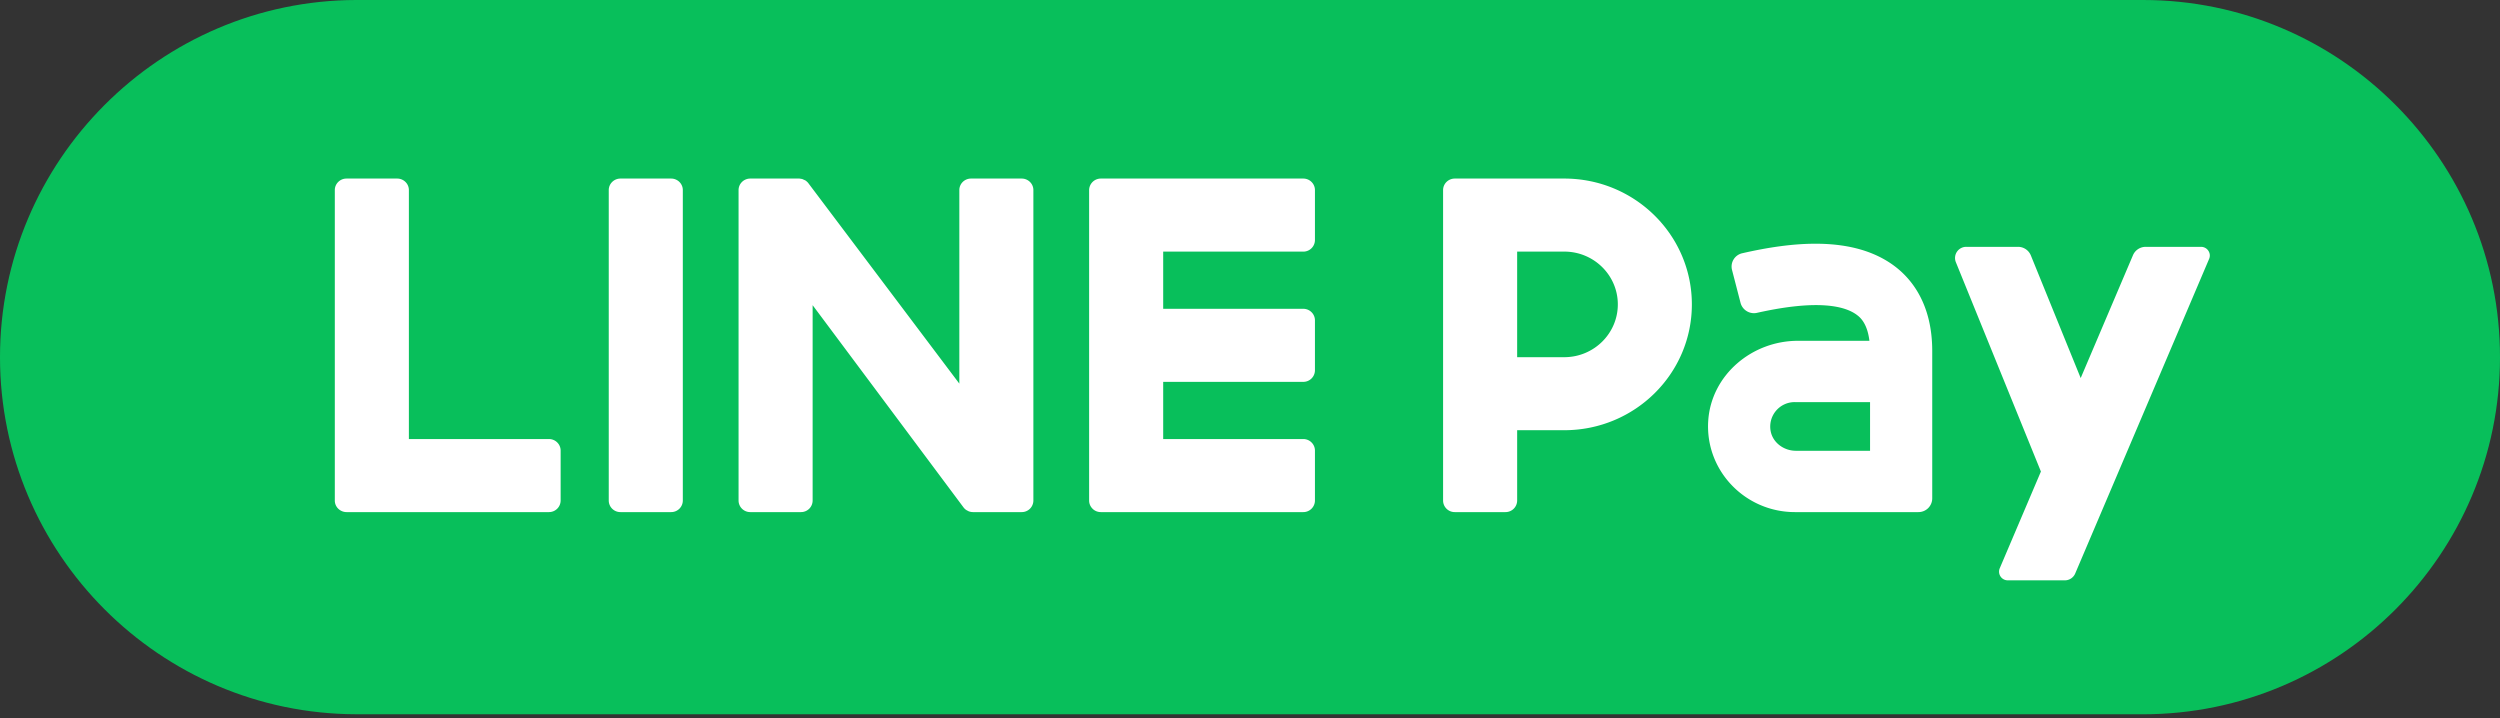 <svg xmlns="http://www.w3.org/2000/svg" width="94" height="27" viewBox="0 0 94 27">
    <rect x="0" y="0" width="94" height="27" fill="#333333" stroke="none"/>
    <g fill="none" fill-rule="evenodd">
        <path fill="#08BF5B" d="M13.388 26.856C6.006 26.837 0 20.814 0 13.43S6.006.019 13.388 0L13.46 0h67.117C87.979 0 94 6.024 94 13.429c0 7.404-6.02 13.428-13.423 13.428H13.388z"/>
        <path fill="#FFF" d="M23.329 19.255a.437.437 0 0 1-.44-.433V7.147c0-.239.198-.433.44-.433h1.905c.243 0 .44.194.44.433v11.675a.437.437 0 0 1-.44.433H23.33zm4.881 0a.437.437 0 0 1-.44-.433V7.147c0-.239.198-.433.44-.433h1.848l.022.003.083.014.117.052a.507.507 0 0 1 .094.08.486.486 0 0 1 .037.047l5.66 7.514V7.147c0-.239.197-.433.439-.433h1.905c.243 0 .44.194.44.433v11.675a.436.436 0 0 1-.44.433h-1.832a.464.464 0 0 1-.162-.031l-.087-.046a.437.437 0 0 1-.112-.108l-5.667-7.595v7.347a.436.436 0 0 1-.439.433H28.21zm-15.182 0a.449.449 0 0 1-.316-.134.425.425 0 0 1-.123-.3V7.147c0-.239.197-.433.44-.433h1.905c.242 0 .44.194.44.433v9.361h5.267c.242 0 .439.195.439.434v1.88a.437.437 0 0 1-.439.433h-7.613zm28.062-.117l-.016-.017a.427.427 0 0 1-.123-.3V7.147a.44.44 0 0 1 .44-.433h7.613c.241 0 .438.195.438.434v1.88a.437.437 0 0 1-.438.433h-5.268v2.15h5.268c.241 0 .438.195.438.434v1.88a.437.437 0 0 1-.438.433h-5.268v2.15h5.268c.241 0 .438.195.438.434v1.88a.437.437 0 0 1-.438.433H41.39a.439.439 0 0 1-.3-.117zm26.398-4.019a.92.92 0 0 0-.91 1.098c.086.434.499.732.947.732h2.789v-1.83h-2.826zm0 4.136c-1.874 0-3.385-1.566-3.258-3.441.116-1.71 1.636-3 3.374-3h2.686c-.08-.669-.36-.888-.462-.966-.436-.334-1.442-.605-3.761-.086a.522.522 0 0 1-.622-.372l-.321-1.24a.513.513 0 0 1 .384-.628c1.818-.415 4.18-.7 5.754.504.634.486 1.39 1.43 1.39 3.17v5.545a.517.517 0 0 1-.521.514h-4.643zm9.25-1.526L73.54 9.858a.42.42 0 0 1 .396-.577h1.94a.52.52 0 0 1 .484.323l1.874 4.611 1.966-4.62a.52.52 0 0 1 .48-.314h2.078c.236 0 .397.238.305.453l-5.036 11.831a.424.424 0 0 1-.392.256h-2.14a.327.327 0 0 1-.305-.453l1.549-3.64zM57.045 9.46v3.97h1.772c1.111 0 2.013-.89 2.013-1.985 0-1.097-.902-1.985-2.013-1.985h-1.772zM54.7 19.255a.436.436 0 0 1-.44-.433V7.147c0-.239.198-.433.44-.433h4.117c2.65 0 4.797 2.119 4.797 4.732 0 2.612-2.148 4.73-4.797 4.73h-1.772v2.646a.437.437 0 0 1-.44.433H54.7z"/>
    </g>
</svg>
